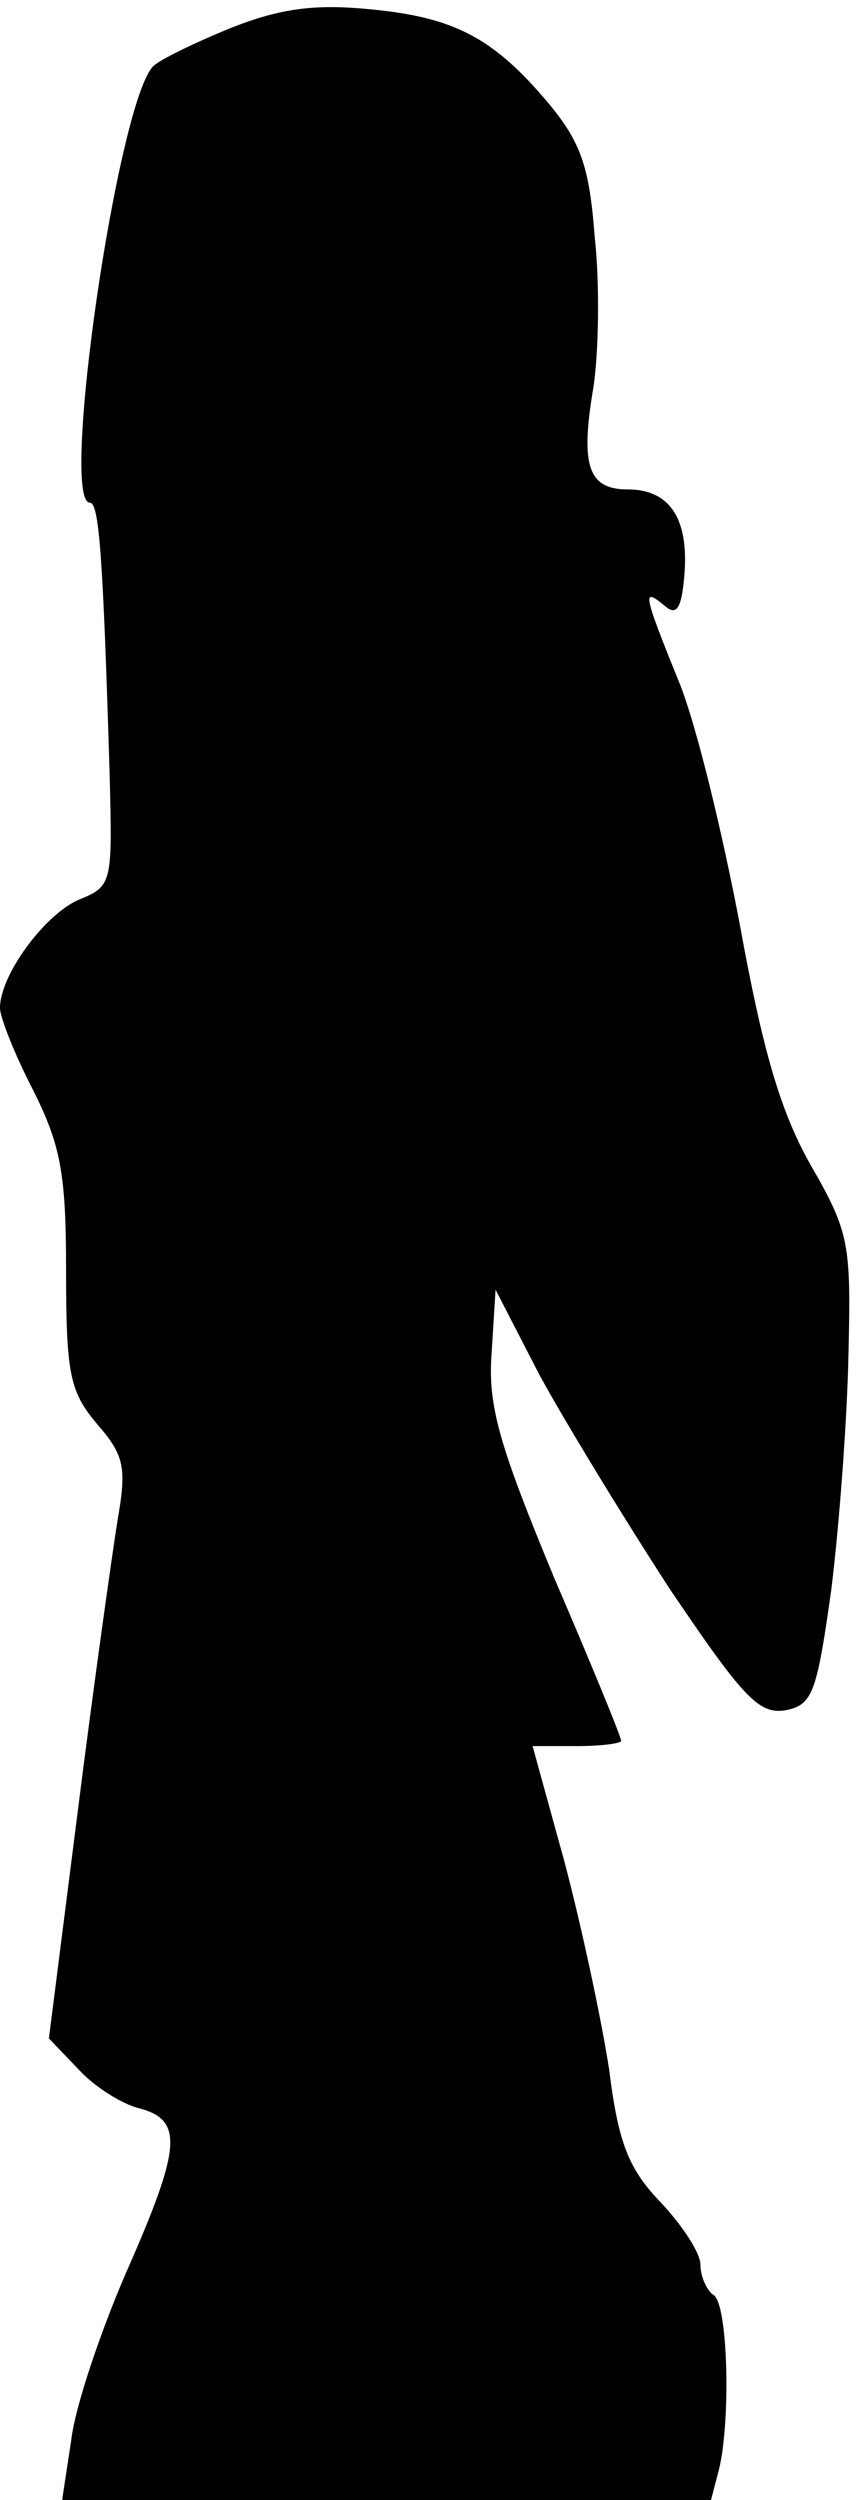 <?xml version="1.0" standalone="no"?>
<!DOCTYPE svg PUBLIC "-//W3C//DTD SVG 20010904//EN"
 "http://www.w3.org/TR/2001/REC-SVG-20010904/DTD/svg10.dtd">
<svg version="1.0" xmlns="http://www.w3.org/2000/svg"
 width="65pt" height="189pt" viewBox="0 0 65 189"
 preserveAspectRatio="xMidYMid meet">
<g transform="translate(0,189) scale(0.1,-0.1)"
fill="#000000" stroke="none">
<path fill="#000000" stroke="none" d="M175 1869 c-27 -11 -54 -24 -59 -29
-27 -27 -71 -330 -48 -330 7 0 10 -40 15 -207 2 -80 2 -83 -23 -93 -26 -11
-60 -57 -60 -82 0 -7 11 -35 25 -62 21 -42 25 -63 25 -137 0 -78 3 -91 23
-115 21 -24 23 -33 16 -73 -4 -25 -18 -124 -30 -219 l-22 -173 23 -24 c12 -13
33 -26 46 -29 33 -9 31 -30 -11 -125 -19 -44 -38 -100 -41 -125 l-7 -46 245 0
246 0 6 23 c9 36 7 125 -4 132 -5 3 -10 14 -10 23 0 9 -14 30 -30 47 -24 25
-32 44 -39 100 -6 39 -21 109 -34 158 l-24 87 34 0 c18 0 33 2 33 4 0 3 -23
59 -51 124 -41 99 -50 129 -47 169 l3 48 33 -64 c19 -35 63 -107 98 -161 56
-83 68 -96 88 -93 21 4 24 13 35 91 6 48 12 128 13 177 2 85 1 93 -29 145 -23
41 -36 87 -53 180 -13 69 -33 152 -46 184 -28 69 -28 72 -11 58 9 -8 13 -2 15
25 3 42 -12 63 -43 63 -30 0 -36 18 -26 77 4 26 5 78 1 114 -4 54 -11 72 -35
101 -42 50 -72 65 -135 71 -41 4 -67 1 -105 -14z"/>
</g>
</svg>
